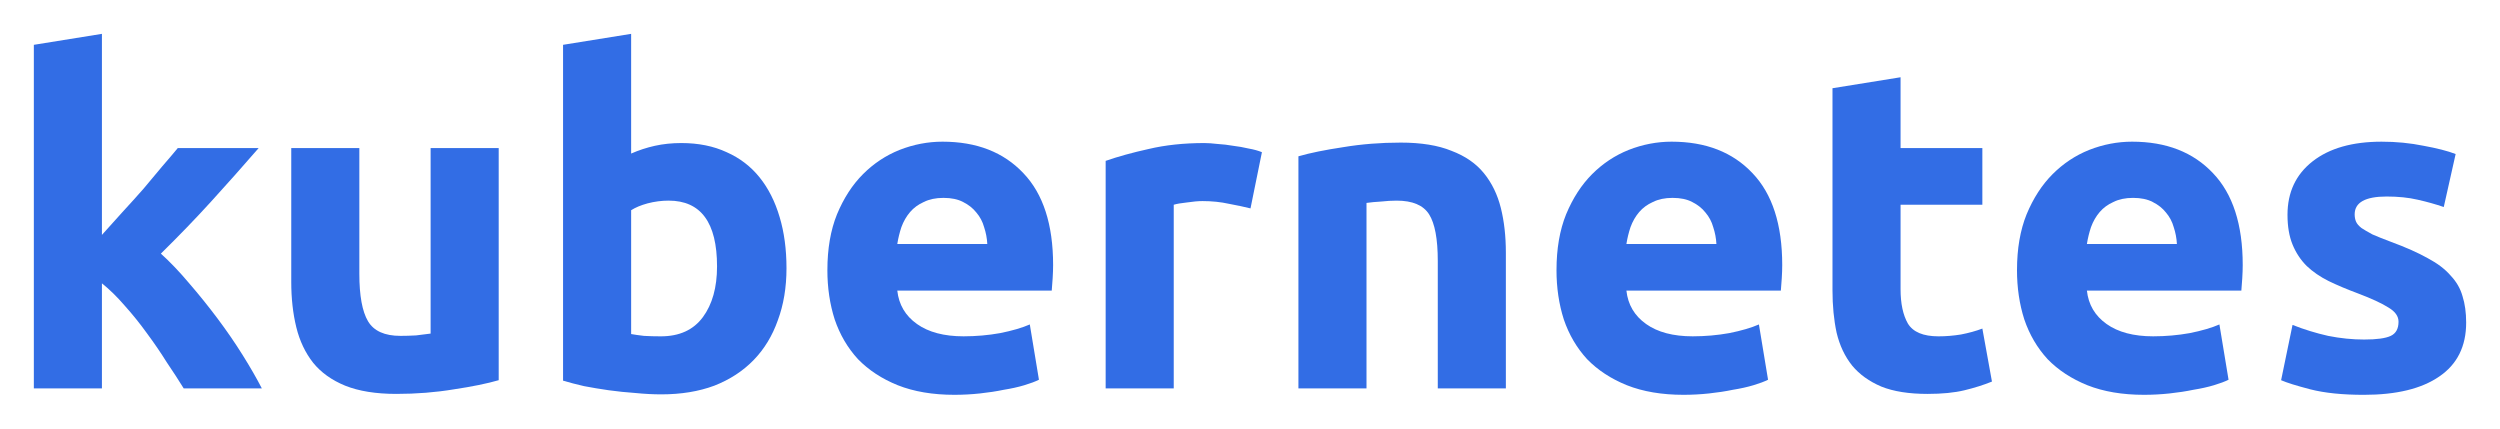 <svg xmlns="http://www.w3.org/2000/svg" xmlns:svg="http://www.w3.org/2000/svg" id="svg2" width="738.635" height="126.65" version="1.1"><g id="layer1" transform="translate(-6.105,-305.366)"><g style="font-size:40px;font-style:normal;font-weight:400;line-height:125%;letter-spacing:0;word-spacing:0;fill:#326de5;fill-opacity:1;stroke:none;font-family:Sans" id="text4373"><path d="m 36.22,374.766 c 1.98,-2.16 4.005,-4.41 6.075,-6.75 2.16,-2.34 4.23,-4.635 6.21,-6.885 1.98,-2.34 3.825,-4.545 5.535,-6.615 1.8,-2.07 3.33,-3.87 4.59,-5.4 l 23.895,0 c -4.77,5.49 -9.45,10.755 -14.04,15.795 -4.5,4.95 -9.45,10.08 -14.85,15.39 2.7,2.43 5.49,5.355 8.37,8.775 2.88,3.33 5.67,6.795 8.37,10.395 2.7,3.6 5.175,7.2 7.425,10.8 2.25,3.6 4.14,6.885 5.67,9.855 l -23.085,0 c -1.44,-2.34 -3.105,-4.905 -4.995,-7.695 -1.8,-2.88 -3.735,-5.715 -5.805,-8.505 -2.07,-2.88 -4.275,-5.625 -6.615,-8.235 -2.25,-2.61 -4.5,-4.815 -6.75,-6.615 l 0,31.05 -20.115,0 0,-101.52 20.115,-3.24 0,59.4" style="font-size:135px;font-variant:normal;font-weight:700;font-stretch:normal;fill:#326de5;font-family:Ubuntu;-inkscape-font-specification:Ubuntu Bold" id="path2985"/><path d="m 153.449,417.696 c -3.42,0.99 -7.83,1.89 -13.23,2.7 -5.4,0.9 -11.07,1.35 -17.01,1.35 -6.03,0 -11.07,-0.81 -15.12,-2.43 -3.96,-1.62 -7.11,-3.87 -9.45,-6.75 -2.34,-2.97 -4.005,-6.48 -4.995,-10.53 -0.99,-4.05 -1.485,-8.505 -1.485,-13.365 l 0,-39.555 20.115,0 0,37.125 c -3e-5,6.48 0.855,11.16 2.565,14.04 1.71,2.88 4.905,4.32 9.585,4.32 1.44,10e-6 2.97,-0.045 4.59,-0.135 1.62,-0.18 3.06,-0.36 4.32,-0.54 l 0,-54.81 20.115,0 0,68.58" style="font-size:135px;font-variant:normal;font-weight:700;font-stretch:normal;fill:#326de5;font-family:Ubuntu;-inkscape-font-specification:Ubuntu Bold" id="path2987"/><path d="m 217.958,384.081 c -5e-5,-12.96 -4.77,-19.44 -14.31,-19.44 -2.07,5e-5 -4.14,0.27 -6.21,0.81 -1.98,0.54 -3.6,1.215 -4.86,2.025 l 0,36.585 c 0.99,0.18 2.25,0.36 3.78,0.54 1.53,0.09 3.195,0.135 4.995,0.135 5.49,10e-6 9.63,-1.89 12.42,-5.67 2.79,-3.78 4.185,-8.775 4.185,-14.985 m 20.52,0.54 c -7e-5,5.67 -0.855,10.8 -2.565,15.39 -1.62,4.59 -4.005,8.505 -7.155,11.745 -3.15,3.24 -7.02,5.76 -11.61,7.56 -4.59,1.71 -9.81,2.565 -15.66,2.565 -2.43,0 -4.995,-0.135 -7.695,-0.405 -2.61,-0.18 -5.22,-0.45 -7.83,-0.81 -2.52,-0.36 -4.95,-0.765 -7.29,-1.215 -2.34,-0.54 -4.41,-1.08 -6.21,-1.62 l 0,-99.225 20.115,-3.24 0,35.37 c 2.25,-0.99 4.59,-1.755 7.02,-2.295 2.43,-0.54 5.04,-0.81 7.83,-0.81 5.04,7e-5 9.495,0.9 13.365,2.7 3.87,1.71 7.11,4.185 9.72,7.425 2.61,3.24 4.59,7.155 5.94,11.745 1.35,4.5 2.025,9.54 2.025,15.12" style="font-size:135px;font-variant:normal;font-weight:700;font-stretch:normal;fill:#326de5;font-family:Ubuntu;-inkscape-font-specification:Ubuntu Bold" id="path2989"/><path d="m 250.562,385.161 c 0,-6.3 0.945,-11.79 2.835,-16.47 1.98,-4.77 4.545,-8.73 7.695,-11.88 3.15,-3.15 6.75,-5.535 10.8,-7.155 4.14,-1.62 8.37,-2.43 12.69,-2.43 10.08,7e-5 18.045,3.105 23.895,9.315 5.85,6.12 8.775,15.165 8.775,27.135 -7e-5,1.17 -0.045,2.475 -0.135,3.915 -0.09,1.35 -0.18,2.565 -0.27,3.645 l -45.63,0 c 0.45,4.14 2.385,7.425 5.805,9.855 3.42,2.43 8.01,3.645 13.77,3.645 3.69,10e-6 7.29,-0.315 10.8,-0.945 3.6,-0.72 6.525,-1.575 8.775,-2.565 l 2.7,16.335 c -1.08,0.54 -2.52,1.08 -4.32,1.62 -1.8,0.54 -3.825,0.99 -6.075,1.35 -2.16,0.45 -4.5,0.81 -7.02,1.08 -2.52,0.27 -5.04,0.405 -7.56,0.405 -6.39,0 -11.97,-0.945 -16.74,-2.835 -4.68,-1.89 -8.595,-4.455 -11.745,-7.695 -3.06,-3.33 -5.355,-7.245 -6.885,-11.745 -1.44,-4.5 -2.16,-9.36 -2.16,-14.58 m 47.25,-7.695 c -0.09,-1.71 -0.405,-3.375 -0.945,-4.995 -0.45,-1.62 -1.215,-3.06 -2.295,-4.32 -0.99,-1.26 -2.295,-2.295 -3.915,-3.105 -1.53,-0.81 -3.465,-1.215 -5.805,-1.215 -2.25,6e-5 -4.185,0.405 -5.805,1.215 -1.62,0.72 -2.97,1.71 -4.05,2.97 -1.08,1.26 -1.935,2.745 -2.565,4.455 -0.54,1.62 -0.945,3.285 -1.215,4.995 l 26.595,0" style="font-size:135px;font-variant:normal;font-weight:700;font-stretch:normal;fill:#326de5;font-family:Ubuntu;-inkscape-font-specification:Ubuntu Bold" id="path2991"/><path d="m 375.57,366.936 c -1.8,-0.45 -3.915,-0.9 -6.345,-1.35 -2.43,-0.54 -5.04,-0.81 -7.83,-0.81 -1.26,5e-5 -2.79,0.135 -4.59,0.405 -1.71,0.18 -3.015,0.405 -3.915,0.675 l 0,54.27 -20.115,0 0,-67.23 c 3.6,-1.26 7.83,-2.43 12.69,-3.51 4.95,-1.17 10.44,-1.755 16.47,-1.755 1.08,7e-5 2.385,0.09 3.915,0.27 1.53,0.09 3.06,0.27 4.59,0.54 1.53,0.18 3.06,0.45 4.59,0.81 1.53,0.27 2.835,0.63 3.915,1.08 l -3.375,16.605" style="font-size:135px;font-variant:normal;font-weight:700;font-stretch:normal;fill:#326de5;font-family:Ubuntu;-inkscape-font-specification:Ubuntu Bold" id="path2993"/><path d="m 389.728,351.546 c 3.42,-0.99 7.83,-1.89 13.23,-2.7 5.4,-0.9 11.07,-1.35 17.01,-1.35 6.03,7e-5 11.025,0.81 14.985,2.43 4.05,1.53 7.245,3.735 9.585,6.615 2.34,2.88 4.005,6.3 4.995,10.26 0.99,3.96 1.485,8.37 1.485,13.23 l 0,40.095 -20.115,0 0,-37.665 c -5e-5,-6.48 -0.855,-11.07 -2.565,-13.77 -1.71,-2.7 -4.905,-4.05 -9.585,-4.05 -1.44,5e-5 -2.97,0.09 -4.59,0.27 -1.62,0.09 -3.06,0.225 -4.32,0.405 l 0,54.81 -20.115,0 0,-68.58" style="font-size:135px;font-variant:normal;font-weight:700;font-stretch:normal;fill:#326de5;font-family:Ubuntu;-inkscape-font-specification:Ubuntu Bold" id="path2995"/><path d="m 465.982,385.161 c 0,-6.3 0.945,-11.79 2.835,-16.47 1.98,-4.77 4.545,-8.73 7.695,-11.88 3.15,-3.15 6.75,-5.535 10.8,-7.155 4.14,-1.62 8.37,-2.43 12.69,-2.43 10.08,7e-5 18.045,3.105 23.895,9.315 5.85,6.12 8.775,15.165 8.775,27.135 -7e-5,1.17 -0.045,2.475 -0.135,3.915 -0.09,1.35 -0.18,2.565 -0.27,3.645 l -45.63,0 c 0.45,4.14 2.385,7.425 5.805,9.855 3.42,2.43 8.01,3.645 13.77,3.645 3.69,10e-6 7.29,-0.315 10.8,-0.945 3.6,-0.72 6.525,-1.575 8.775,-2.565 l 2.7,16.335 c -1.08,0.54 -2.52,1.08 -4.32,1.62 -1.8,0.54 -3.825,0.99 -6.075,1.35 -2.16,0.45 -4.5,0.81 -7.02,1.08 -2.52,0.27 -5.04,0.405 -7.56,0.405 -6.39,0 -11.97,-0.945 -16.74,-2.835 -4.68,-1.89 -8.595,-4.455 -11.745,-7.695 -3.06,-3.33 -5.355,-7.245 -6.885,-11.745 -1.44,-4.5 -2.16,-9.36 -2.16,-14.58 m 47.25,-7.695 c -0.09,-1.71 -0.405,-3.375 -0.945,-4.995 -0.45,-1.62 -1.215,-3.06 -2.295,-4.32 -0.99,-1.26 -2.295,-2.295 -3.915,-3.105 -1.53,-0.81 -3.465,-1.215 -5.805,-1.215 -2.25,6e-5 -4.185,0.405 -5.805,1.215 -1.62,0.72 -2.97,1.71 -4.05,2.97 -1.08,1.26 -1.935,2.745 -2.565,4.455 -0.54,1.62 -0.945,3.285 -1.215,4.995 l 26.595,0" style="font-size:135px;font-variant:normal;font-weight:700;font-stretch:normal;fill:#326de5;font-family:Ubuntu;-inkscape-font-specification:Ubuntu Bold" id="path2997"/><path d="m 547.52,331.431 20.115,-3.24 0,20.925 24.165,0 0,16.74 -24.165,0 0,24.975 c -2e-5,4.23 0.72,7.605 2.16,10.125 1.53,2.52 4.545,3.78 9.045,3.78 2.16,10e-6 4.365,-0.18 6.615,-0.54 2.34,-0.45 4.455,-1.035 6.345,-1.755 l 2.835,15.66 c -2.43,0.99 -5.13,1.845 -8.1,2.565 -2.97,0.72 -6.615,1.08 -10.935,1.08 -5.49,0 -10.035,-0.72 -13.635,-2.16 -3.6,-1.53 -6.48,-3.6 -8.64,-6.21 -2.16,-2.7 -3.69,-5.94 -4.59,-9.72 -0.81,-3.78 -1.215,-7.965 -1.215,-12.555 l 0,-59.67" style="font-size:135px;font-variant:normal;font-weight:700;font-stretch:normal;fill:#326de5;font-family:Ubuntu;-inkscape-font-specification:Ubuntu Bold" id="path2999"/><path d="m 602.037,385.161 c 0,-6.3 0.945,-11.79 2.835,-16.47 1.98,-4.77 4.545,-8.73 7.695,-11.88 3.15,-3.15 6.75,-5.535 10.8,-7.155 4.14,-1.62 8.37,-2.43 12.69,-2.43 10.08,7e-5 18.045,3.105 23.895,9.315 5.85,6.12 8.775,15.165 8.775,27.135 -7e-5,1.17 -0.045,2.475 -0.135,3.915 -0.09,1.35 -0.18,2.565 -0.27,3.645 l -45.63,0 c 0.45,4.14 2.385,7.425 5.805,9.855 3.42,2.43 8.01,3.645 13.77,3.645 3.69,10e-6 7.29,-0.315 10.8,-0.945 3.6,-0.72 6.525,-1.575 8.775,-2.565 l 2.7,16.335 c -1.08,0.54 -2.52,1.08 -4.32,1.62 -1.8,0.54 -3.825,0.99 -6.075,1.35 -2.16,0.45 -4.5,0.81 -7.02,1.08 -2.52,0.27 -5.04,0.405 -7.56,0.405 -6.39,0 -11.97,-0.945 -16.74,-2.835 -4.68,-1.89 -8.595,-4.455 -11.745,-7.695 -3.06,-3.33 -5.355,-7.245 -6.885,-11.745 -1.44,-4.5 -2.16,-9.36 -2.16,-14.58 m 47.25,-7.695 c -0.09,-1.71 -0.405,-3.375 -0.945,-4.995 -0.45,-1.62 -1.215,-3.06 -2.295,-4.32 -0.99,-1.26 -2.295,-2.295 -3.915,-3.105 -1.53,-0.81 -3.465,-1.215 -5.805,-1.215 -2.25,6e-5 -4.185,0.405 -5.805,1.215 -1.62,0.72 -2.97,1.71 -4.05,2.97 -1.08,1.26 -1.935,2.745 -2.565,4.455 -0.54,1.62 -0.945,3.285 -1.215,4.995 l 26.595,0" style="font-size:135px;font-variant:normal;font-weight:700;font-stretch:normal;fill:#326de5;font-family:Ubuntu;-inkscape-font-specification:Ubuntu Bold" id="path3001"/><path d="m 704.635,405.681 c 3.69,10e-6 6.3,-0.36 7.83,-1.08 1.53,-0.72 2.295,-2.115 2.295,-4.185 -4e-5,-1.62 -0.99,-3.015 -2.97,-4.185 -1.98,-1.26 -4.995,-2.655 -9.045,-4.185 -3.15,-1.17 -6.03,-2.385 -8.64,-3.645 -2.52,-1.26 -4.68,-2.745 -6.48,-4.455 -1.8,-1.8 -3.195,-3.915 -4.185,-6.345 -0.99,-2.43 -1.485,-5.355 -1.485,-8.775 -10e-6,-6.66 2.475,-11.925 7.425,-15.795 4.95,-3.87 11.745,-5.805 20.385,-5.805 4.32,7e-5 8.46,0.405 12.42,1.215 3.96,0.72 7.11,1.53 9.45,2.43 l -3.51,15.66 c -2.34,-0.81 -4.905,-1.53 -7.695,-2.16 -2.7,-0.63 -5.76,-0.945 -9.18,-0.945 -6.3,6e-5 -9.45,1.755 -9.45,5.265 -2e-5,0.81 0.135,1.53 0.405,2.16 0.27,0.63 0.81,1.26 1.62,1.89 0.81,0.54 1.89,1.17 3.24,1.89 1.44,0.63 3.24,1.35 5.4,2.16 4.41,1.62 8.055,3.24 10.935,4.86 2.88,1.53 5.13,3.24 6.75,5.13 1.71,1.8 2.88,3.825 3.51,6.075 0.72,2.25 1.08,4.86 1.08,7.83 -6e-5,7.02 -2.655,12.33 -7.965,15.93 -5.22,3.6 -12.645,5.4 -22.275,5.4 -6.3,0 -11.565,-0.54 -15.795,-1.62 -4.14,-1.08 -7.02,-1.98 -8.64,-2.7 l 3.375,-16.335 c 3.42,1.35 6.93,2.43 10.53,3.24 3.6,0.72 7.155,1.08 10.665,1.08" style="font-size:135px;font-variant:normal;font-weight:700;font-stretch:normal;fill:#326de5;font-family:Ubuntu;-inkscape-font-specification:Ubuntu Bold" id="path3003"/></g></g></svg>